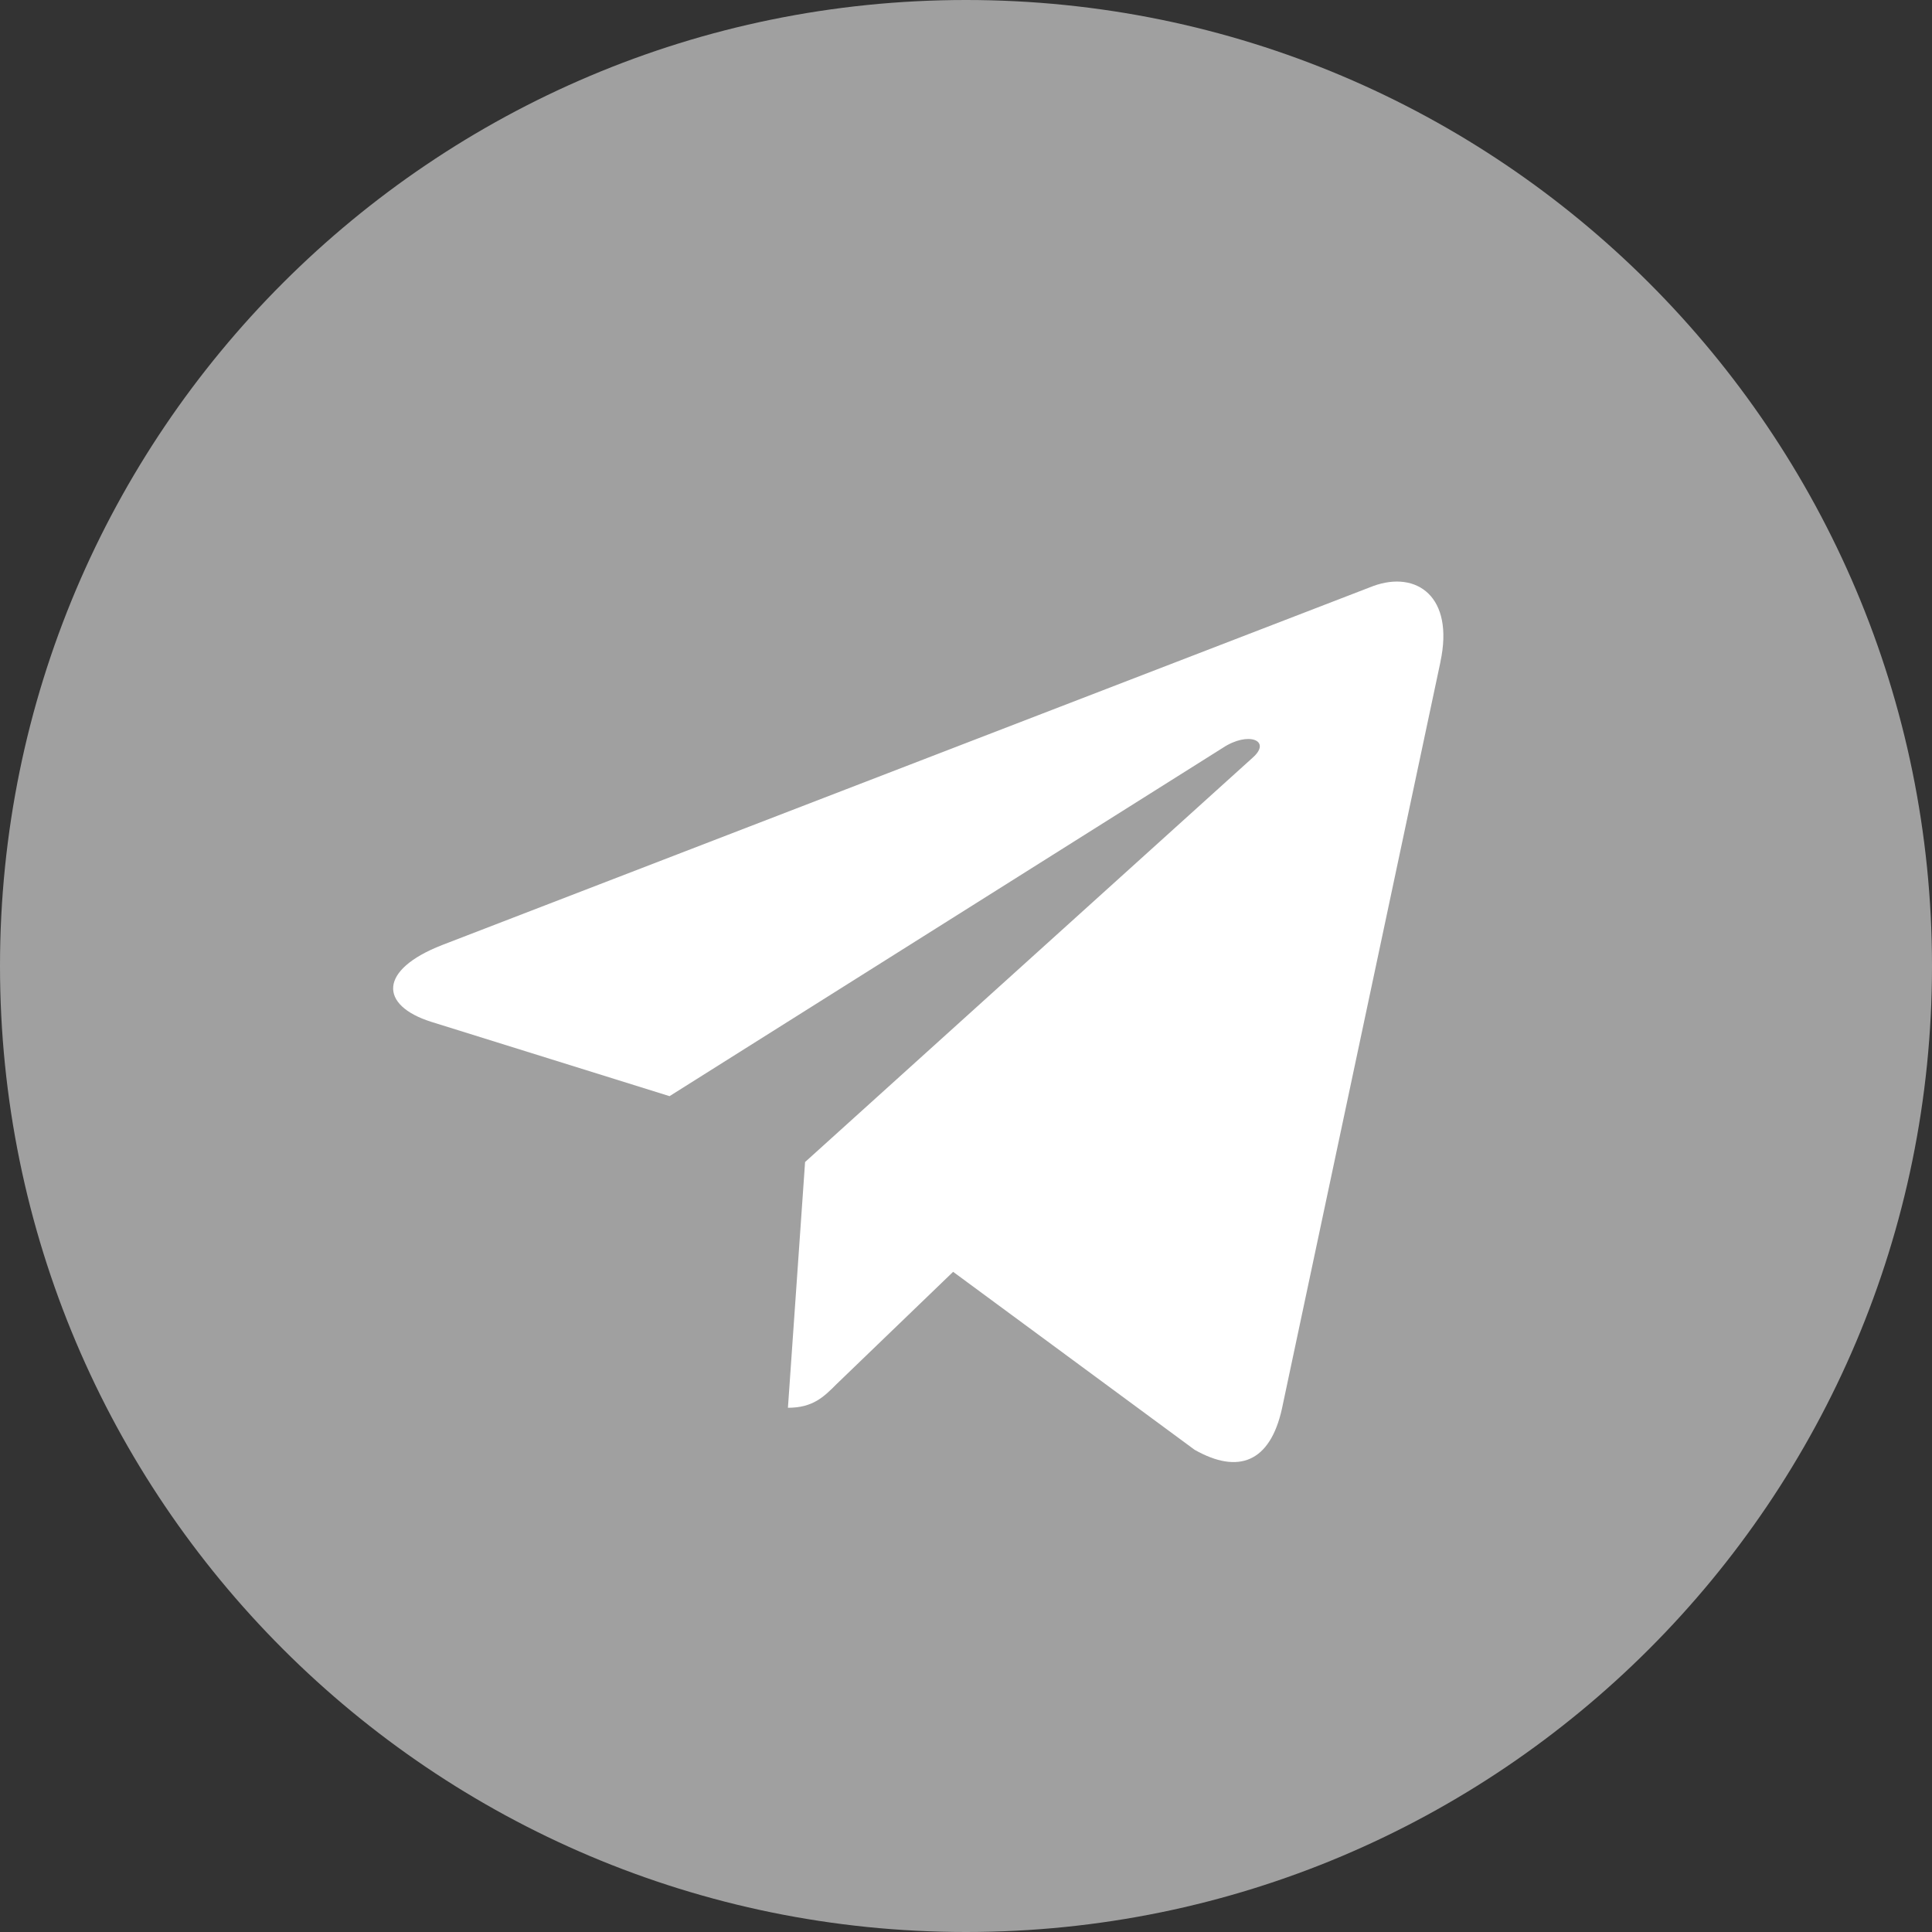 <svg width="65" height="65" viewBox="0 0 65 65" fill="none" xmlns="http://www.w3.org/2000/svg">
<rect x="0" y="0" width="65" height="65" fill="#333333" stroke="none"/>
<g clip-path="url(#clip0_5737_35300)">
<path d="M32.5 65C50.449 65 65 50.449 65 32.5C65 14.551 50.449 0 32.5 0C14.551 0 0 14.551 0 32.5C0 50.449 14.551 65 32.5 65Z" fill="#A0A0A0"/>
<path d="M14.872 31.796L46.207 19.714C47.662 19.188 48.932 20.069 48.461 22.268L48.463 22.265L43.128 47.401C42.732 49.183 41.673 49.617 40.192 48.777L32.067 42.789L28.148 46.564C27.715 46.998 27.349 47.363 26.509 47.363L27.086 39.095L42.145 25.491C42.8 24.914 41.998 24.589 41.135 25.163L22.526 36.879L14.504 34.377C12.762 33.824 12.724 32.635 14.872 31.796Z" fill="white"/>
</g>
<defs>
<clipPath id="clip0_5737_35300">
<rect width="65" height="65" fill="white"/>
</clipPath>
</defs>
</svg>
